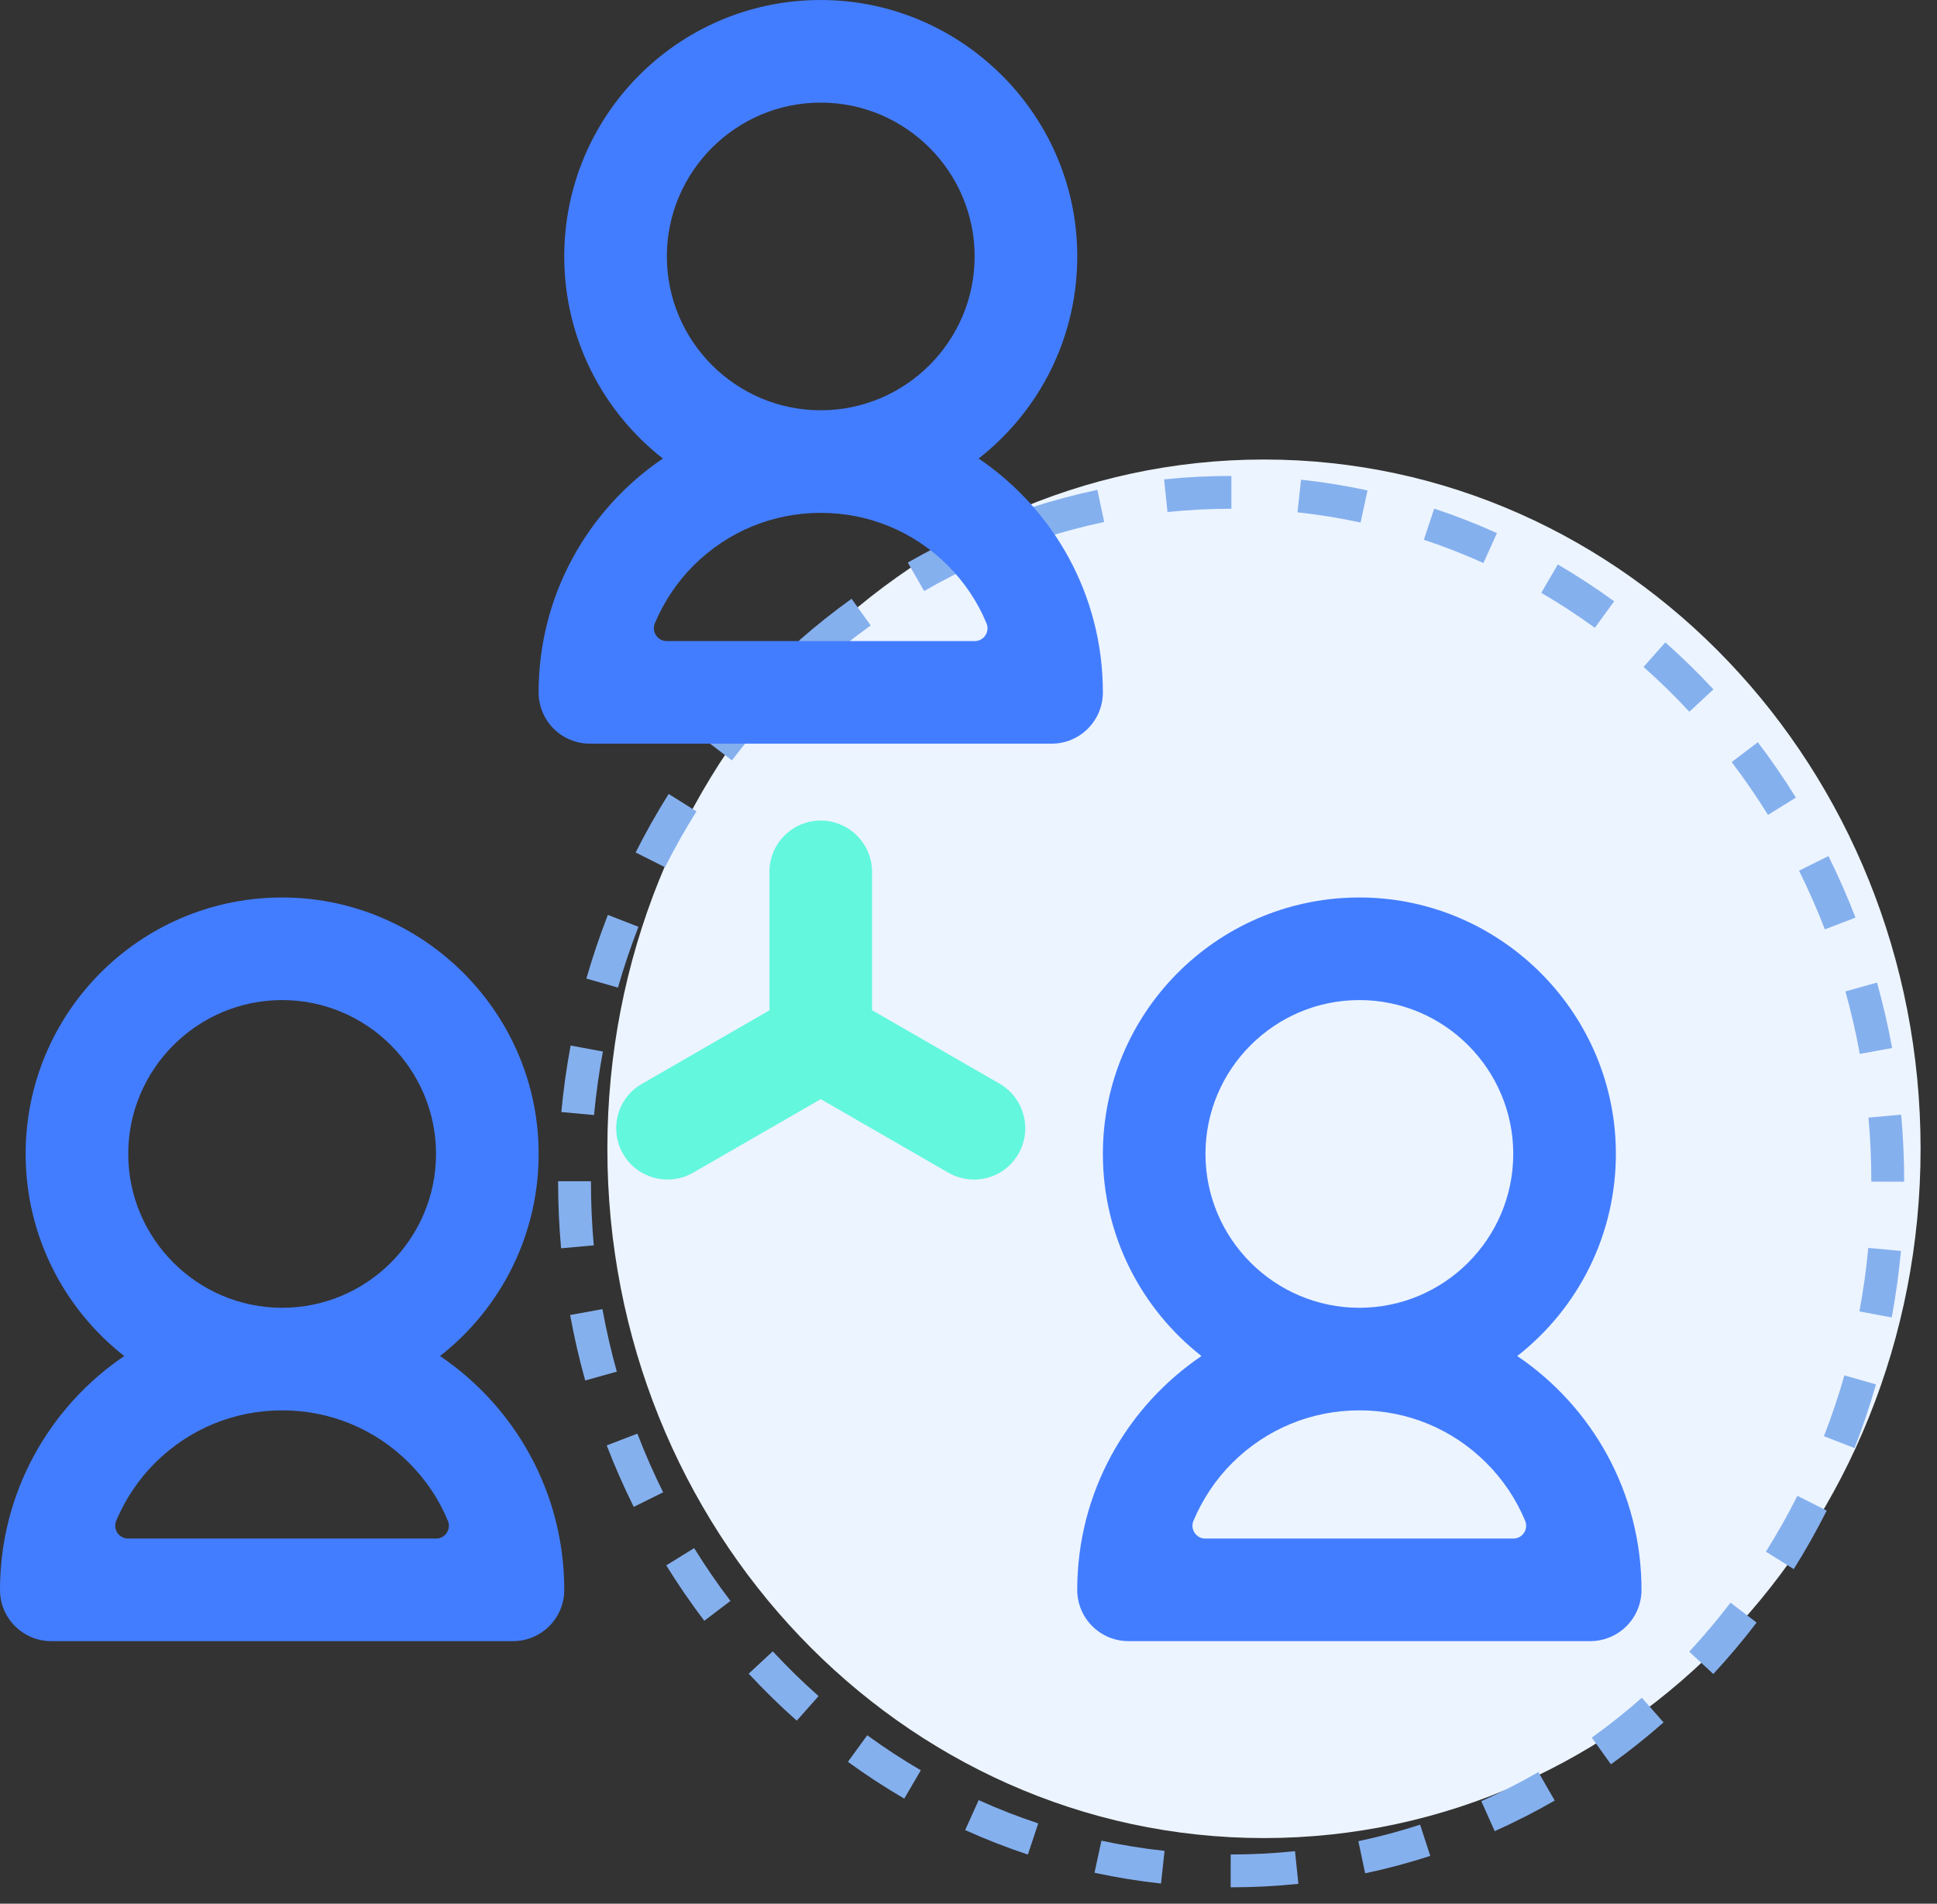 <?xml version="1.0" encoding="UTF-8"?>
<svg width="59px" height="58px" viewBox="0 0 59 58" version="1.1" xmlns="http://www.w3.org/2000/svg" xmlns:xlink="http://www.w3.org/1999/xlink">
    <rect x="0" y="0" width="59" height="58" fill="#333333" stroke="none"/>
    <!-- Generator: Sketch 56.3 (81716) - https://sketch.com -->
    <title>btn04</title>
    <desc>Created with Sketch.</desc>
    <g id="页面-1" stroke="none" stroke-width="1" fill="none" fill-rule="evenodd">
        <g id="核心产品-审计" transform="translate(-1400, -762)">
            <g id="btn04" transform="translate(1400, 762)">
                <path d="M38.5,56 C49.546,56 58.5,46.598 58.5,35 C58.5,23.402 49.546,14 38.5,14 C27.454,14 18.5,23.402 18.5,35 C18.5,46.598 27.454,56 38.5,56 Z" id="椭圆形" fill="#ECF4FF"></path>
                <path d="M37.5,57.5 C38.187,57.5 38.871,57.465 39.548,57.394 L39.445,56.399 C38.802,56.466 38.153,56.5 37.5,56.5 L37.5,57.5 Z M41.582,57.074 C42.252,56.932 42.914,56.755 43.565,56.543 L43.256,55.592 C42.639,55.793 42.011,55.961 41.375,56.095 L41.582,57.074 Z M45.528,55.789 C46.152,55.51 46.762,55.199 47.356,54.857 L46.857,53.99 C46.292,54.315 45.713,54.611 45.12,54.876 L45.528,55.789 Z M49.068,53.753 C49.622,53.355 50.157,52.929 50.671,52.476 L50.01,51.725 C49.521,52.156 49.012,52.562 48.485,52.94 L49.068,53.753 Z M52.186,51.001 C52.649,50.502 53.09,49.979 53.505,49.435 L52.711,48.828 C52.315,49.347 51.895,49.845 51.453,50.321 L52.186,51.001 Z M54.636,47.806 C54.998,47.229 55.333,46.634 55.641,46.023 L54.748,45.573 C54.454,46.156 54.134,46.724 53.789,47.274 L54.636,47.806 Z M56.488,44.118 C56.735,43.484 56.953,42.836 57.141,42.178 L56.179,41.904 C56,42.532 55.792,43.15 55.556,43.756 L56.488,44.118 Z M57.621,40.138 C57.745,39.47 57.839,38.794 57.902,38.112 L56.907,38.02 C56.846,38.671 56.756,39.317 56.637,39.955 L57.621,40.138 Z M58,36.003 C58,35.316 57.97,34.635 57.909,33.96 L56.913,34.05 C56.971,34.695 57,35.346 57,36 L58,36.003 Z M57.633,31.93 C57.51,31.256 57.356,30.591 57.173,29.936 L56.21,30.205 C56.385,30.831 56.532,31.466 56.649,32.109 L57.633,31.93 Z M56.517,27.956 C56.271,27.317 55.996,26.692 55.693,26.082 L54.798,26.527 C55.087,27.109 55.349,27.706 55.584,28.315 L56.517,27.956 Z M54.702,24.301 C54.342,23.719 53.955,23.156 53.543,22.613 L52.746,23.218 C53.139,23.736 53.508,24.273 53.852,24.827 L54.702,24.301 Z M52.19,21.003 C51.724,20.501 51.235,20.024 50.725,19.571 L50.062,20.32 C50.547,20.75 51.013,21.205 51.457,21.684 L52.19,21.003 Z M49.166,18.319 C48.612,17.916 48.039,17.541 47.45,17.198 L46.946,18.061 C47.506,18.388 48.051,18.744 48.578,19.127 L49.166,18.319 Z M45.596,16.242 C44.972,15.96 44.334,15.711 43.685,15.496 L43.37,16.445 C43.987,16.649 44.592,16.886 45.185,17.153 L45.596,16.242 Z M41.654,14.942 C40.987,14.798 40.311,14.688 39.628,14.614 L39.521,15.609 C40.168,15.679 40.81,15.783 41.443,15.919 L41.654,14.942 Z M37.507,14.5 C37.504,14.5 37.504,14.5 37.5,14.5 C36.815,14.5 36.133,14.535 35.458,14.605 L35.561,15.6 C36.202,15.534 36.849,15.5 37.5,15.5 C37.503,15.5 37.503,15.5 37.507,15.5 L37.507,14.5 Z M33.426,14.925 C32.755,15.066 32.093,15.243 31.442,15.454 L31.75,16.406 C32.368,16.205 32.996,16.038 33.633,15.903 L33.426,14.925 Z M29.479,16.208 C28.855,16.487 28.245,16.798 27.651,17.14 L28.149,18.006 C28.714,17.681 29.294,17.386 29.886,17.121 L29.479,16.208 Z M25.938,18.243 C25.384,18.641 24.849,19.067 24.334,19.519 L24.995,20.27 C25.484,19.839 25.994,19.434 26.521,19.055 L25.938,18.243 Z M22.82,20.993 C22.356,21.492 21.915,22.015 21.499,22.558 L22.294,23.166 C22.69,22.647 23.11,22.15 23.552,21.674 L22.82,20.993 Z M20.367,24.189 C20.005,24.766 19.669,25.361 19.362,25.972 L20.255,26.422 C20.548,25.839 20.869,25.271 21.214,24.721 L20.367,24.189 Z M18.515,27.874 C18.268,28.509 18.05,29.156 17.861,29.814 L18.823,30.089 C19.002,29.461 19.211,28.843 19.447,28.237 L18.515,27.874 Z M17.381,31.854 C17.256,32.522 17.162,33.198 17.098,33.88 L18.094,33.972 C18.155,33.321 18.245,32.675 18.364,32.037 L17.381,31.854 Z M17,35.988 C17,35.993 17,35.993 17,35.999 C17,36.681 17.03,37.359 17.09,38.031 L18.086,37.942 C18.029,37.299 18,36.651 18,35.999 C18,35.994 18,35.994 18,35.989 L17,35.988 Z M17.366,40.064 C17.489,40.738 17.642,41.403 17.825,42.059 L18.788,41.789 C18.613,41.163 18.467,40.528 18.35,39.885 L17.366,40.064 Z M18.48,44.037 C18.726,44.675 19,45.3 19.303,45.91 L20.199,45.466 C19.91,44.884 19.648,44.287 19.414,43.678 L18.48,44.037 Z M20.294,47.692 C20.654,48.274 21.04,48.837 21.452,49.38 L22.249,48.775 C21.856,48.258 21.487,47.721 21.144,47.166 L20.294,47.692 Z M22.805,50.991 C23.271,51.493 23.759,51.971 24.269,52.423 L24.933,51.675 C24.447,51.245 23.982,50.789 23.538,50.311 L22.805,50.991 Z M25.827,53.677 C26.381,54.08 26.954,54.454 27.543,54.798 L28.047,53.935 C27.487,53.608 26.943,53.252 26.416,52.868 L25.827,53.677 Z M29.398,55.756 C30.022,56.038 30.66,56.287 31.309,56.502 L31.624,55.553 C31.008,55.349 30.403,55.112 29.81,54.844 L29.398,55.756 Z M33.338,57.057 C34.006,57.201 34.682,57.311 35.364,57.385 L35.472,56.39 C34.824,56.32 34.183,56.216 33.549,56.079 L33.338,57.057 Z M37.484,57.5 C37.492,57.5 37.492,57.5 37.499,57.5 L37.499,56.5 C37.492,56.5 37.492,56.5 37.485,56.5 L37.484,57.5 Z" id="椭圆形" fill="#85B0EE" fill-rule="nonzero"></path>
                <path d="M29.809,13.97 C31.67,12.515 32.851,10.24 32.812,7.686 C32.744,3.399 29.184,-0.053 24.897,0.001 C20.63,0.054 17.187,3.531 17.187,7.813 C17.187,10.313 18.364,12.54 20.19,13.97 C17.91,15.518 16.406,18.13 16.406,21.094 C16.406,21.958 17.104,22.657 17.969,22.657 L32.031,22.657 C32.895,22.657 33.593,21.958 33.593,21.094 C33.593,18.13 32.094,15.518 29.809,13.97 L29.809,13.97 Z M20.312,7.813 C20.312,5.23 22.417,3.126 25,3.126 C27.583,3.126 29.687,5.23 29.687,7.813 C29.687,10.396 27.583,12.5 25,12.5 C22.417,12.5 20.312,10.396 20.312,7.813 Z M20.307,19.532 C20.029,19.532 19.839,19.248 19.946,18.99 C20.219,18.34 20.615,17.74 21.128,17.227 C22.168,16.192 23.54,15.625 25,15.625 C26.46,15.625 27.832,16.192 28.867,17.227 C29.38,17.74 29.78,18.34 30.048,18.99 C30.156,19.248 29.97,19.532 29.687,19.532 L20.307,19.532 L20.307,19.532 Z M46.215,41.314 C48.076,39.859 49.257,37.583 49.218,35.029 C49.15,30.742 45.59,27.29 41.308,27.344 C37.036,27.398 33.593,30.874 33.593,35.156 C33.593,37.656 34.77,39.883 36.596,41.314 C34.316,42.861 32.812,45.474 32.812,48.438 C32.812,49.302 33.51,50 34.375,50 L48.437,50 C49.301,50 49.999,49.302 49.999,48.438 C49.999,45.474 48.5,42.861 46.215,41.314 L46.215,41.314 Z M36.718,35.156 C36.718,32.573 38.823,30.469 41.406,30.469 C43.989,30.469 46.093,32.573 46.093,35.156 C46.093,37.739 43.989,39.844 41.406,39.844 C38.823,39.844 36.718,37.739 36.718,35.156 Z M36.713,46.875 C36.435,46.875 36.245,46.592 36.352,46.333 C36.626,45.684 37.021,45.083 37.534,44.57 C38.574,43.535 39.946,42.969 41.406,42.969 C42.866,42.969 44.238,43.535 45.273,44.57 C45.786,45.083 46.186,45.684 46.455,46.333 C46.562,46.592 46.376,46.875 46.093,46.875 L36.713,46.875 L36.713,46.875 Z M13.403,41.314 C15.263,39.859 16.445,37.583 16.406,35.029 C16.338,30.742 12.778,27.29 8.496,27.344 C4.224,27.398 0.781,30.874 0.781,35.156 C0.781,37.656 1.958,39.883 3.784,41.314 C1.504,42.861 0,45.474 0,48.438 C0,49.302 0.698,50 1.562,50 L15.625,50 C16.489,50 17.187,49.302 17.187,48.438 C17.187,45.474 15.688,42.861 13.403,41.314 Z M3.906,35.156 C3.906,32.573 6.011,30.469 8.594,30.469 C11.177,30.469 13.281,32.573 13.281,35.156 C13.281,37.739 11.177,39.844 8.594,39.844 C6.011,39.844 3.906,37.739 3.906,35.156 Z M3.901,46.875 C3.623,46.875 3.433,46.592 3.54,46.333 C3.813,45.684 4.209,45.083 4.722,44.57 C5.762,43.535 7.134,42.969 8.594,42.969 C10.054,42.969 11.426,43.535 12.461,44.57 C12.973,45.083 13.374,45.684 13.642,46.333 C13.75,46.592 13.564,46.875 13.281,46.875 L3.901,46.875 L3.901,46.875 Z" id="形状" fill="#437DFF" fill-rule="nonzero"></path>
                <path d="M31.02,35.156 C30.732,35.659 30.205,35.938 29.668,35.938 C29.404,35.938 29.135,35.869 28.886,35.728 L25,33.487 L21.113,35.728 C20.366,36.157 19.409,35.903 18.979,35.156 C18.838,34.912 18.769,34.644 18.769,34.375 C18.769,33.833 19.048,33.311 19.551,33.023 L23.437,30.781 L23.437,26.563 C23.437,25.699 24.135,25 25,25 C25.429,25 25.82,25.176 26.103,25.459 C26.386,25.742 26.562,26.133 26.562,26.563 L26.562,30.777 L30.449,33.018 C31.196,33.452 31.45,34.409 31.02,35.156 L31.02,35.156 Z" id="路径" fill="#63F7DE" fill-rule="nonzero"></path>
            </g>
        </g>
    </g>
</svg>